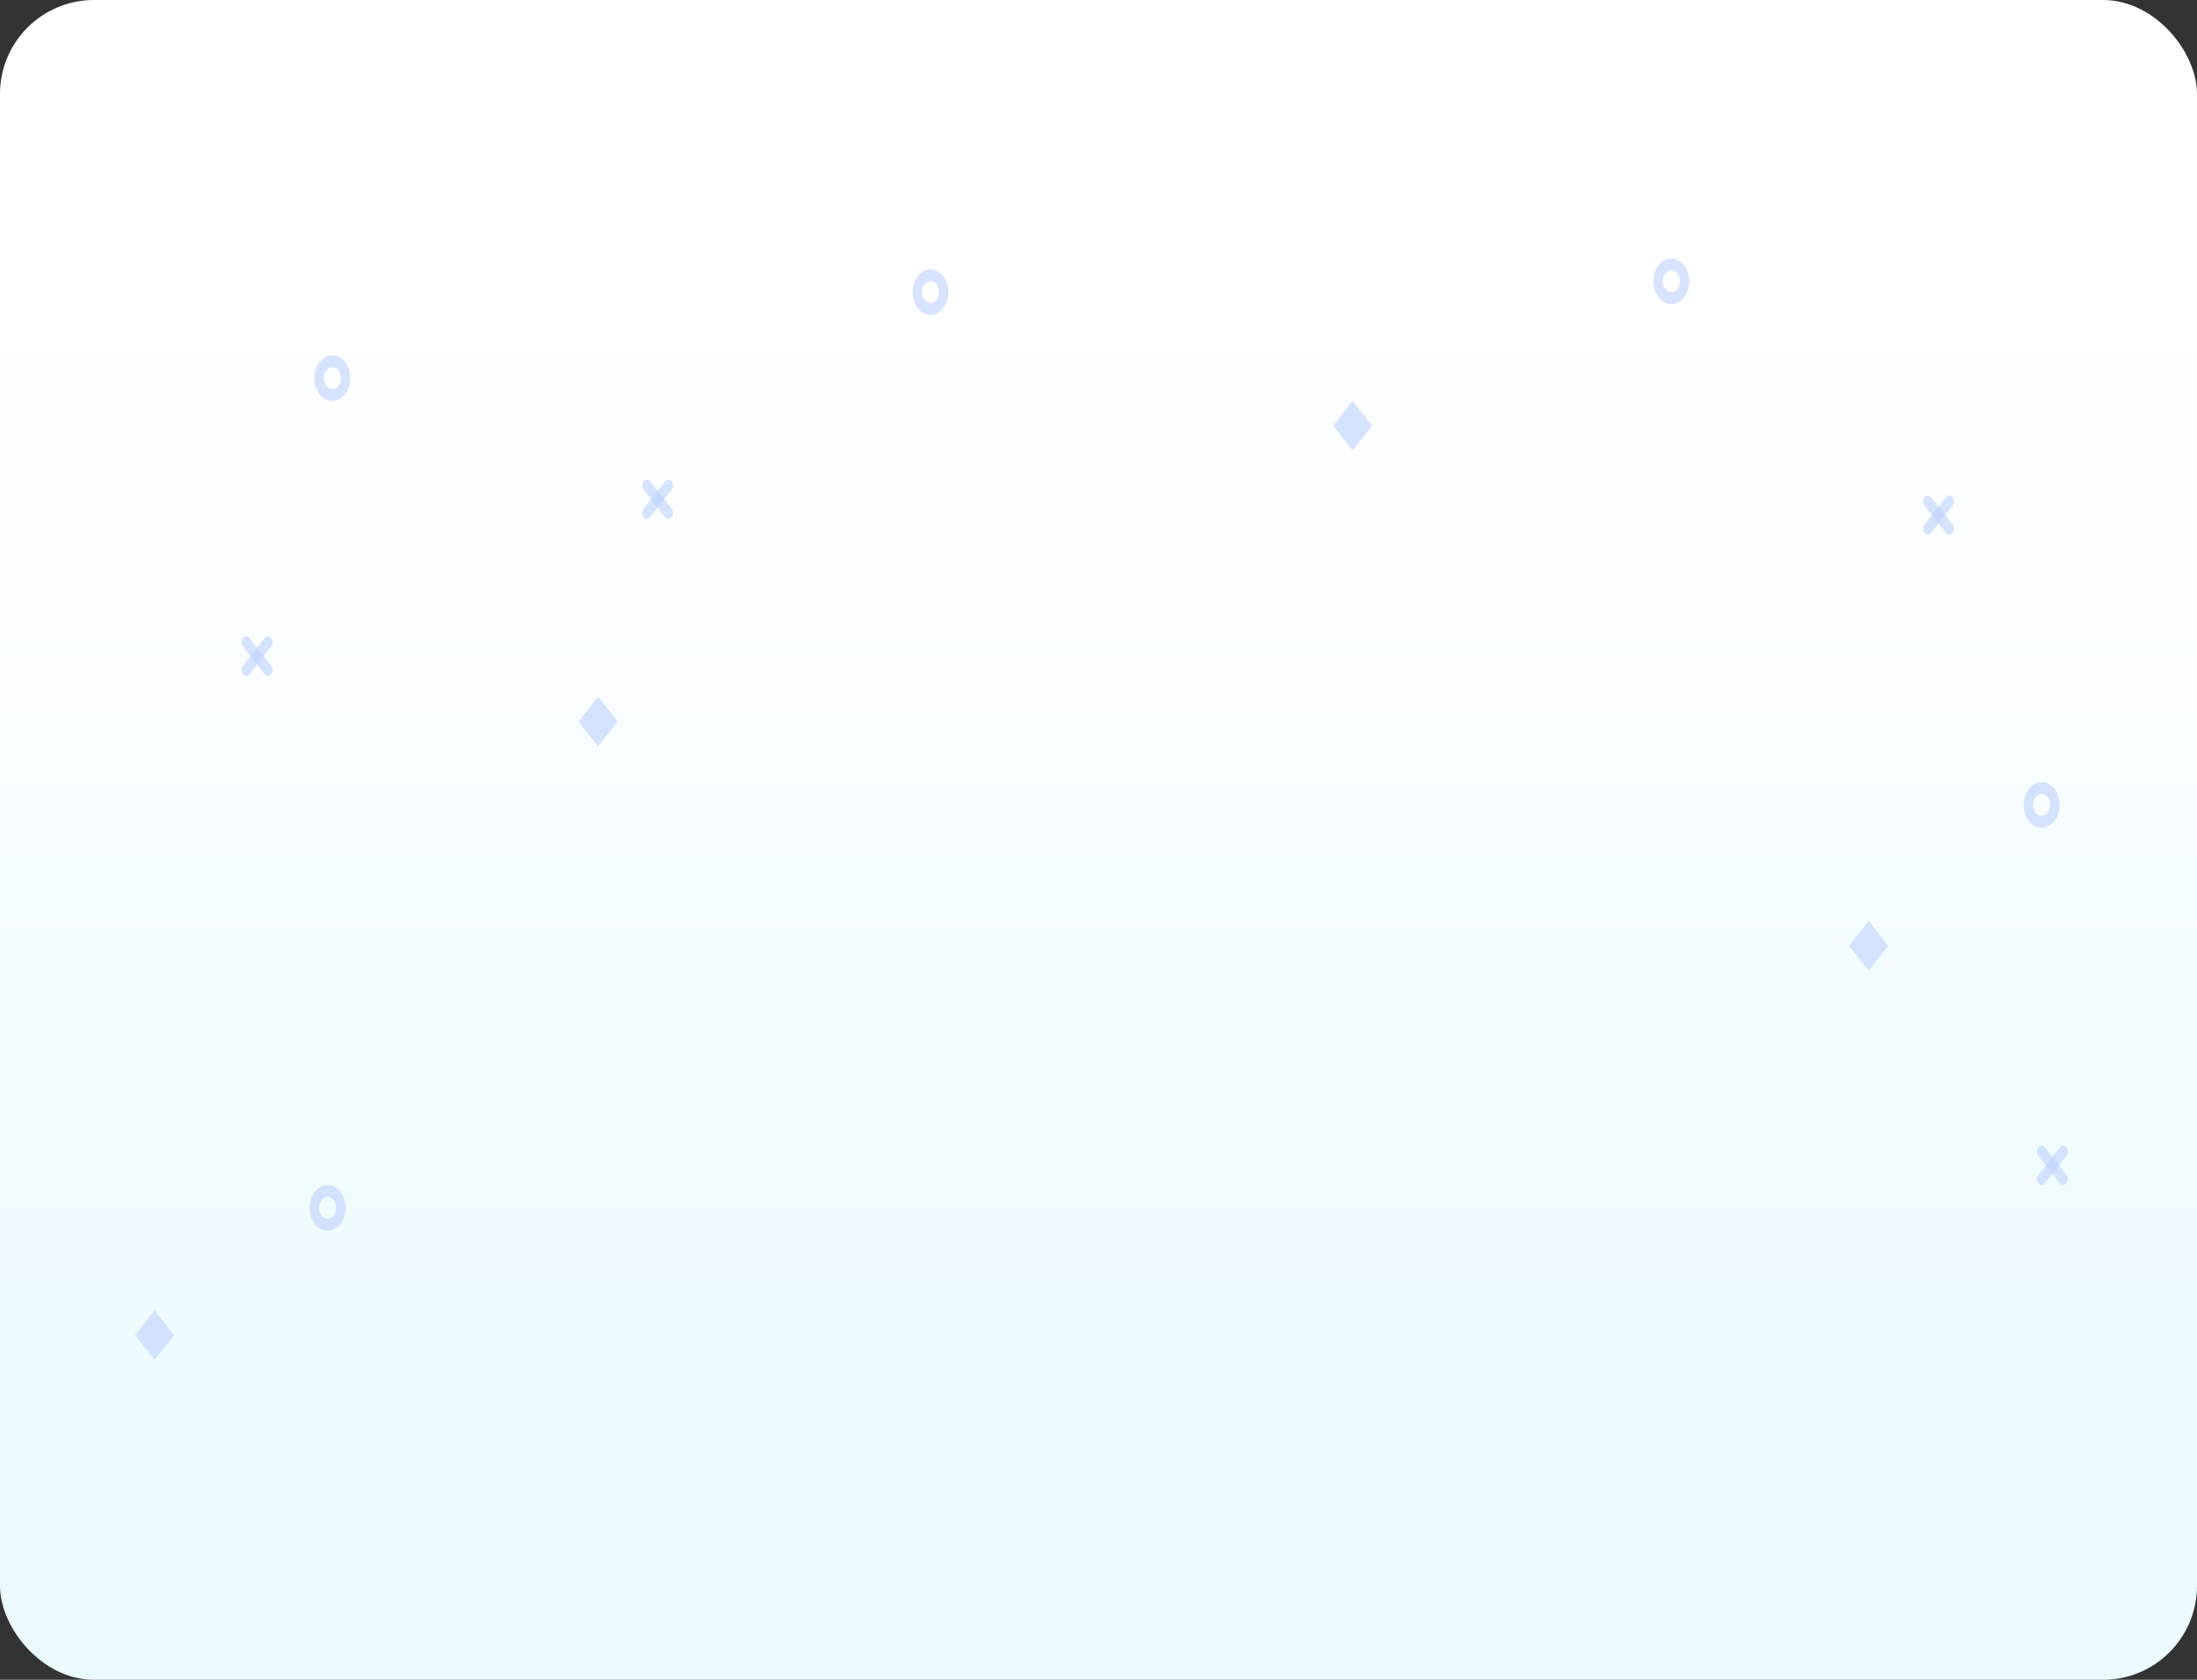 <svg width="374" height="286" viewBox="0 0 374 286" fill="none" xmlns="http://www.w3.org/2000/svg">
<rect x="0" y="0" width="374" height="286" fill="#333333" stroke="none"/>
<rect width="374" height="286" rx="16" fill="url(#paint0_linear_9406_231188)"/>
<path d="M101.812 118.617L98.492 122.846L101.812 127.074L105.132 122.846L101.812 118.617Z" fill="#BDD1FF" fill-opacity="0.6"/>
<path d="M318.109 156.801L314.789 161.029L318.109 165.258L321.429 161.029L318.109 156.801Z" fill="#BDD1FF" fill-opacity="0.6"/>
<path d="M230.265 68.244L226.945 72.473L230.265 76.701L233.585 72.473L230.265 68.244Z" fill="#BDD1FF" fill-opacity="0.6"/>
<path d="M26.32 223.087L23 227.315L26.32 231.544L29.64 227.315L26.32 223.087Z" fill="#BDD1FF" fill-opacity="0.6"/>
<path d="M158.398 53.64C156.718 53.64 155.344 51.9 155.344 49.75C155.344 47.6 156.71 45.86 158.398 45.86C160.086 45.86 161.452 47.6 161.452 49.75C161.452 51.9 160.086 53.64 158.398 53.64ZM158.398 47.89C157.589 47.89 156.938 48.73 156.938 49.75C156.938 50.77 157.597 51.61 158.398 51.61C159.199 51.61 159.858 50.77 159.858 49.75C159.858 48.73 159.199 47.89 158.398 47.89Z" fill="#BDD1FF" fill-opacity="0.6"/>
<path d="M55.769 209.53C54.089 209.53 52.715 207.79 52.715 205.64C52.715 203.49 54.081 201.75 55.769 201.75C57.457 201.75 58.823 203.49 58.823 205.64C58.823 207.79 57.457 209.53 55.769 209.53ZM55.769 203.78C54.96 203.78 54.309 204.62 54.309 205.64C54.309 206.66 54.968 207.5 55.769 207.5C56.57 207.5 57.229 206.66 57.229 205.64C57.229 204.62 56.57 203.78 55.769 203.78Z" fill="#BDD1FF" fill-opacity="0.6"/>
<path d="M56.581 68.28C54.901 68.28 53.527 66.54 53.527 64.39C53.527 62.24 54.894 60.5 56.581 60.5C58.27 60.5 59.636 62.24 59.636 64.39C59.636 66.54 58.27 68.28 56.581 68.28ZM56.581 62.53C55.773 62.53 55.121 63.37 55.121 64.39C55.121 65.41 55.781 66.25 56.581 66.25C57.382 66.25 58.042 65.41 58.042 64.39C58.042 63.37 57.382 62.53 56.581 62.53Z" fill="#BDD1FF" fill-opacity="0.6"/>
<path d="M284.511 51.78C282.831 51.78 281.457 50.04 281.457 47.89C281.457 45.74 282.823 44 284.511 44C286.199 44 287.565 45.74 287.565 47.89C287.565 50.04 286.199 51.78 284.511 51.78ZM284.511 46.03C283.702 46.03 283.051 46.87 283.051 47.89C283.051 48.91 283.71 49.75 284.511 49.75C285.312 49.75 285.972 48.91 285.972 47.89C285.972 46.87 285.312 46.03 284.511 46.03Z" fill="#BDD1FF" fill-opacity="0.6"/>
<path d="M347.554 140.94C345.874 140.94 344.5 139.2 344.5 137.05C344.5 134.9 345.866 133.16 347.554 133.16C349.242 133.16 350.608 134.9 350.608 137.05C350.608 139.2 349.242 140.94 347.554 140.94ZM347.554 135.19C346.745 135.19 346.094 136.03 346.094 137.05C346.094 138.07 346.753 138.91 347.554 138.91C348.355 138.91 349.014 138.07 349.014 137.05C349.014 136.03 348.355 135.19 347.554 135.19Z" fill="#BDD1FF" fill-opacity="0.6"/>
<path d="M328.184 91.04C327.98 91.04 327.775 90.94 327.618 90.74C327.304 90.34 327.304 89.7 327.618 89.31L331.269 84.67C331.575 84.27 332.086 84.27 332.392 84.67C332.706 85.07 332.706 85.71 332.392 86.1L328.741 90.74C328.584 90.94 328.38 91.04 328.176 91.04H328.184Z" fill="#BDD1FF" fill-opacity="0.6"/>
<path d="M331.834 91.04C331.63 91.04 331.426 90.94 331.269 90.74L327.618 86.1C327.304 85.7 327.304 85.06 327.618 84.67C327.925 84.27 328.435 84.27 328.741 84.67L332.392 89.31C332.706 89.71 332.706 90.35 332.392 90.74C332.235 90.94 332.031 91.04 331.827 91.04H331.834Z" fill="#BDD1FF" fill-opacity="0.6"/>
<path d="M41.945 115.05C41.741 115.05 41.537 114.95 41.38 114.75C41.066 114.35 41.066 113.71 41.38 113.32L45.031 108.67C45.337 108.27 45.847 108.27 46.154 108.67C46.468 109.07 46.468 109.71 46.154 110.1L42.503 114.75C42.346 114.95 42.142 115.05 41.938 115.05H41.945Z" fill="#BDD1FF" fill-opacity="0.6"/>
<path d="M45.588 115.05C45.384 115.05 45.18 114.95 45.023 114.75L41.372 110.1C41.058 109.7 41.058 109.06 41.372 108.67C41.678 108.27 42.189 108.27 42.495 108.67L46.146 113.32C46.46 113.72 46.46 114.36 46.146 114.75C45.989 114.95 45.785 115.05 45.581 115.05H45.588Z" fill="#BDD1FF" fill-opacity="0.6"/>
<path d="M110.129 88.34C109.925 88.34 109.721 88.24 109.564 88.04C109.25 87.64 109.25 87 109.564 86.61L113.207 81.97C113.521 81.57 114.023 81.57 114.329 81.97C114.643 82.37 114.643 83.01 114.329 83.4L110.686 88.05C110.529 88.25 110.325 88.35 110.121 88.35L110.129 88.34Z" fill="#BDD1FF" fill-opacity="0.6"/>
<path d="M113.772 88.34C113.568 88.34 113.364 88.24 113.207 88.04L109.564 83.39C109.25 82.99 109.25 82.35 109.564 81.96C109.878 81.56 110.38 81.56 110.686 81.96L114.329 86.6C114.643 87 114.643 87.64 114.329 88.03C114.172 88.23 113.968 88.33 113.764 88.33L113.772 88.34Z" fill="#BDD1FF" fill-opacity="0.6"/>
<path d="M347.555 201.74C347.351 201.74 347.146 201.64 346.989 201.44C346.675 201.04 346.675 200.4 346.989 200.01L350.64 195.36C350.954 194.96 351.457 194.96 351.763 195.36C352.077 195.76 352.077 196.4 351.763 196.79L348.112 201.44C347.955 201.64 347.751 201.74 347.547 201.74H347.555Z" fill="#BDD1FF" fill-opacity="0.6"/>
<path d="M351.198 201.74C350.994 201.74 350.789 201.64 350.632 201.44L346.982 196.79C346.668 196.39 346.668 195.75 346.982 195.36C347.296 194.96 347.798 194.96 348.104 195.36L351.755 200.01C352.069 200.41 352.069 201.05 351.755 201.44C351.598 201.64 351.394 201.74 351.19 201.74H351.198Z" fill="#BDD1FF" fill-opacity="0.6"/>
<defs>
<linearGradient id="paint0_linear_9406_231188" x1="187" y1="42.036" x2="187" y2="871.241" gradientUnits="userSpaceOnUse">
<stop stop-color="white"/>
<stop offset="1" stop-color="#BBEDFE"/>
</linearGradient>
</defs>
</svg>
